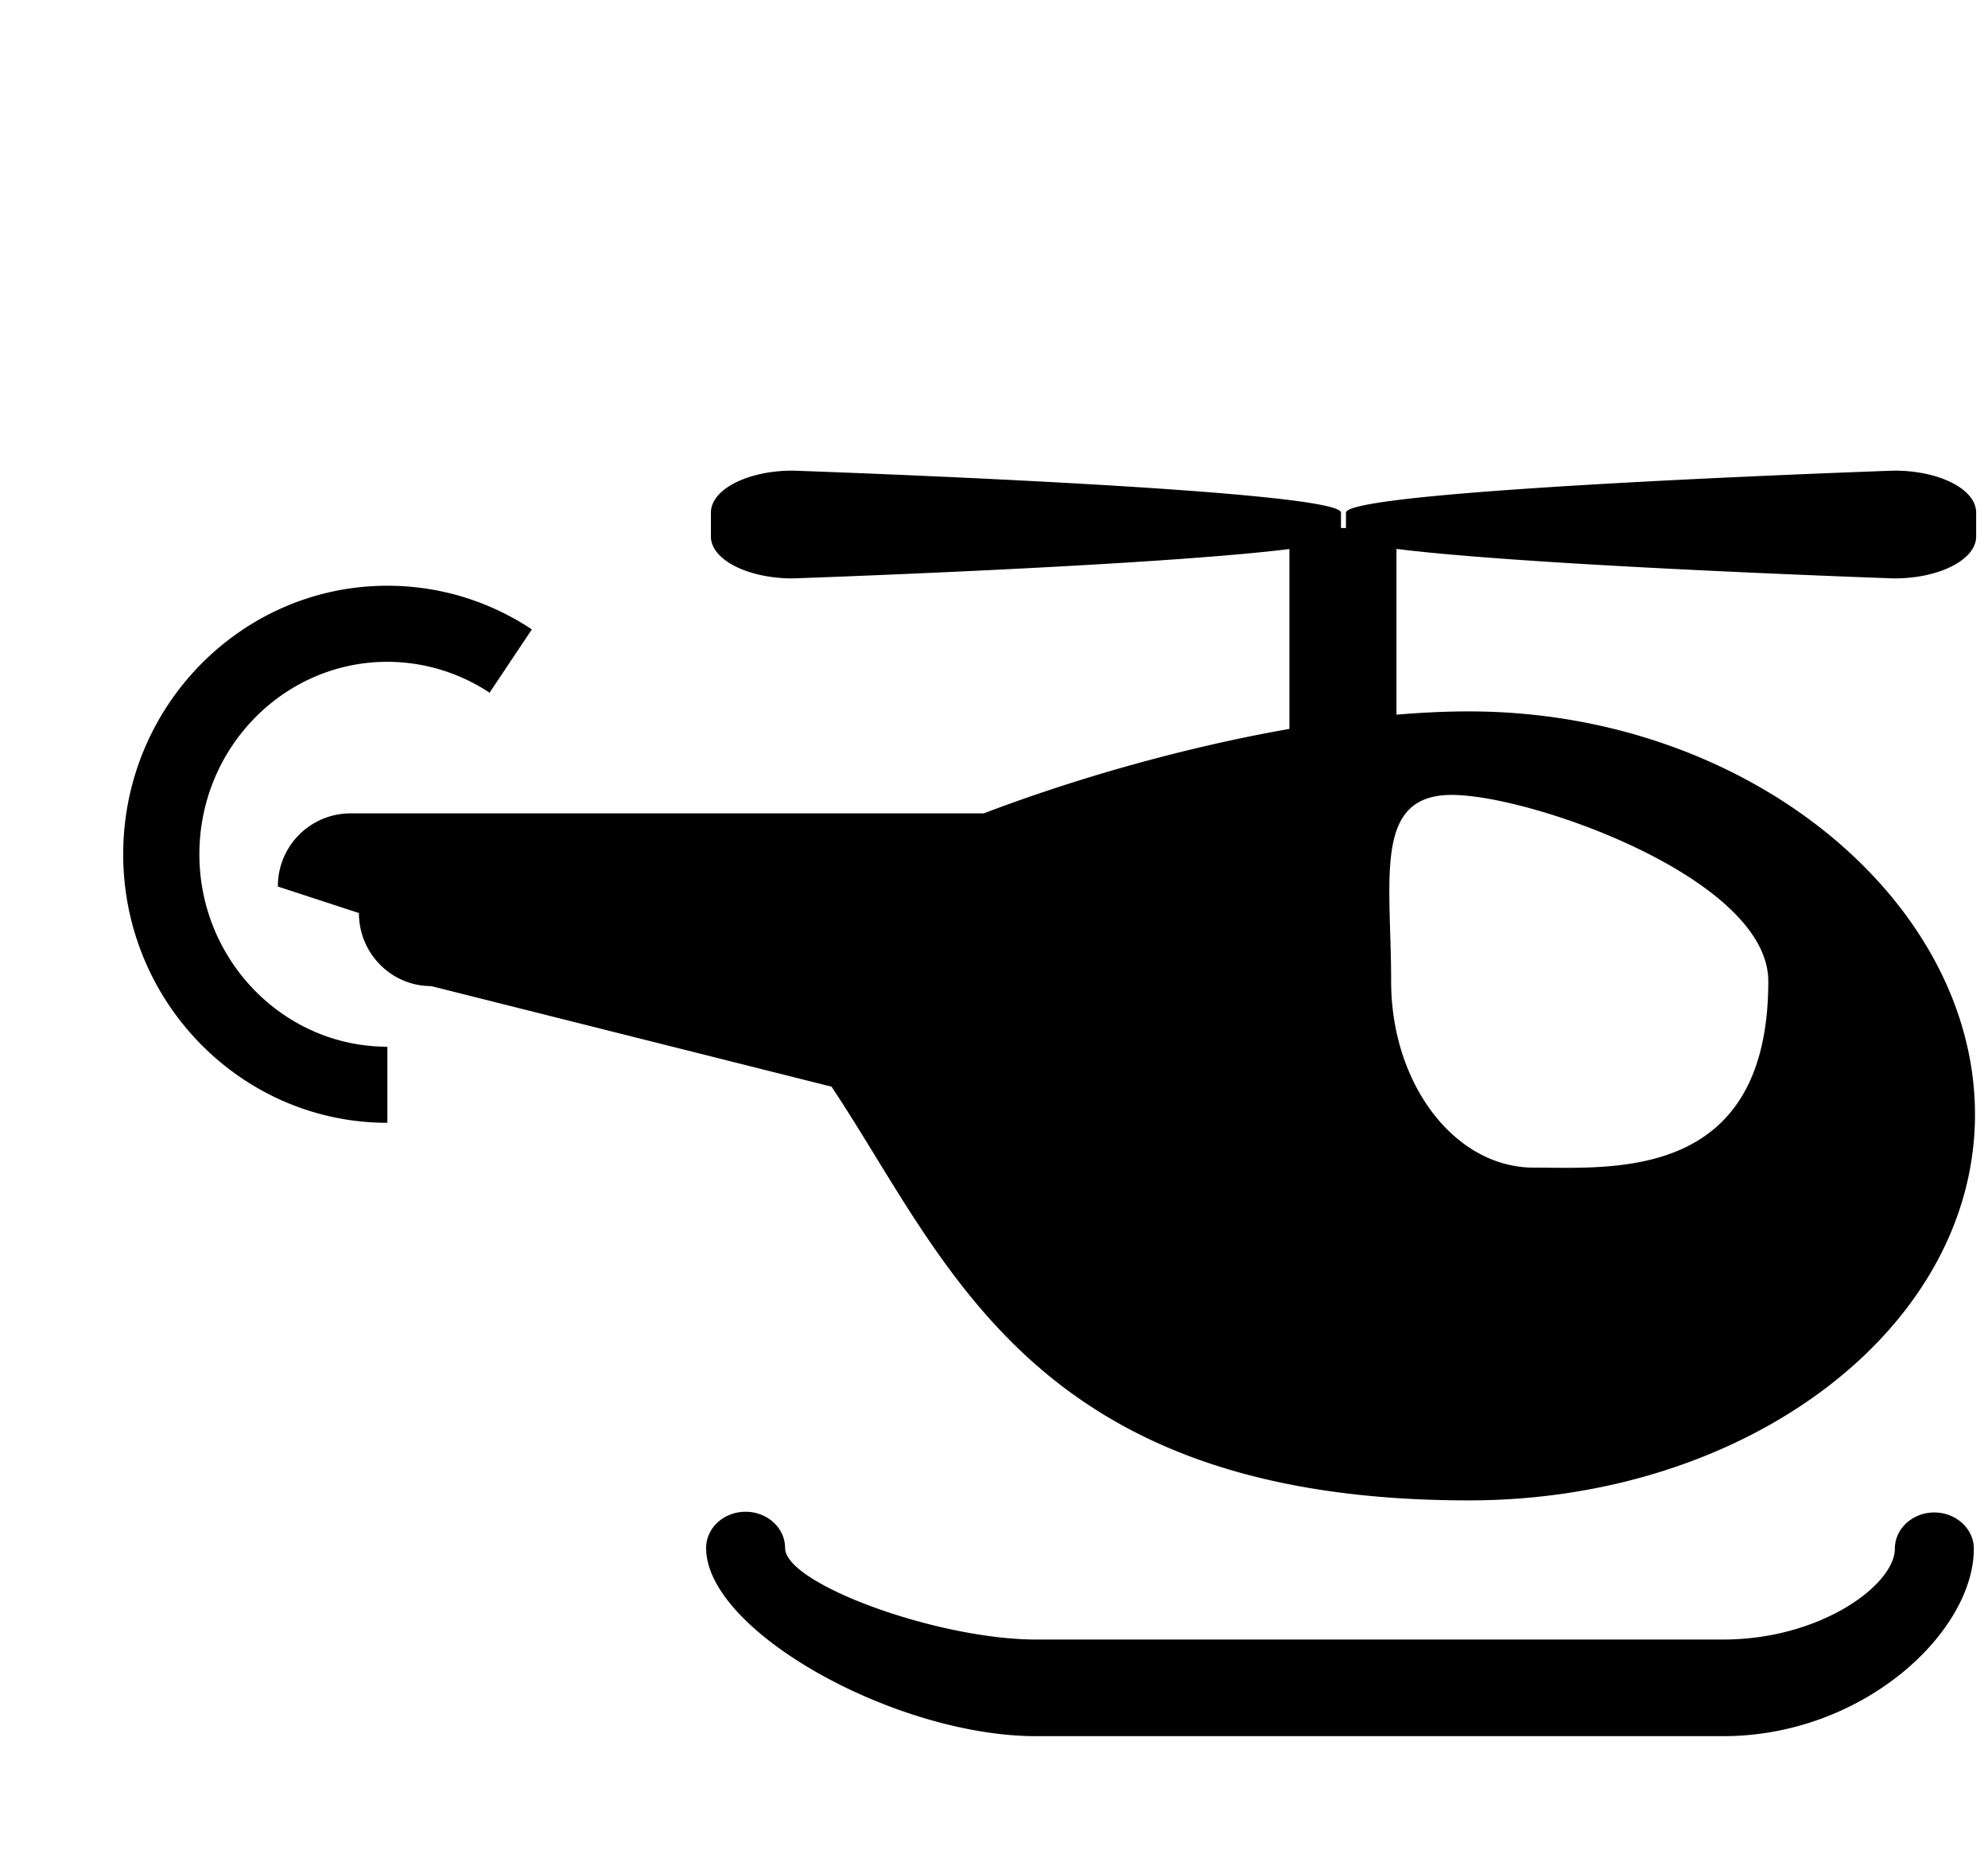 <svg xmlns="http://www.w3.org/2000/svg" width="1.07em" height="1em" viewBox="0 0 17 16"><g fill="currentColor" fill-rule="evenodd"><path d="M3.276 9.667c-1.255 0-2.275-1.038-2.275-2.312c0-1.275 1.021-2.312 2.275-2.312c.444 0 .874.13 1.244.376l-.364.545a1.6 1.6 0 0 0-.88-.266c-.893 0-1.619.743-1.619 1.657c0 .913.727 1.657 1.619 1.657zm12.978-5.615s-4.723.162-4.723.362v.132h-.043v-.132c0-.2-4.721-.362-4.721-.362c-.39 0-.705.162-.705.362v.205c0 .199.315.361.705.361c0 0 3.104-.107 4.277-.253v2.189h.922v-2.19c1.169.147 4.287.254 4.287.254c.39 0 .705-.162.705-.361v-.205c.001-.2-.314-.362-.704-.362m-1.476 10.896H8.863c-1.211 0-2.842-.904-2.842-1.62c0-.173.152-.312.34-.312s.34.14.34.312c0 .309 1.314.788 2.162.788h5.915c.847 0 1.48-.475 1.48-.782c0-.173.153-.312.339-.312c.188 0 .341.14.341.312c0 .715-.948 1.614-2.16 1.614"/><path d="M12.59 6.125c-1.254 0-2.892.388-4.178.878H2.955a.626.626 0 0 0-.622.63l.698.228c0 .347.278.629.622.629l3.448.866c1.006 1.51 1.717 3.562 5.488 3.562c2.408 0 4.359-1.487 4.359-3.323s-1.95-3.47-4.358-3.47m.559 3.928c-.681 0-1.229-.719-1.229-1.605c0-.885-.156-1.604.522-1.604c.683 0 2.726.719 2.726 1.604c0 1.724-1.338 1.605-2.019 1.605"/></g></svg>